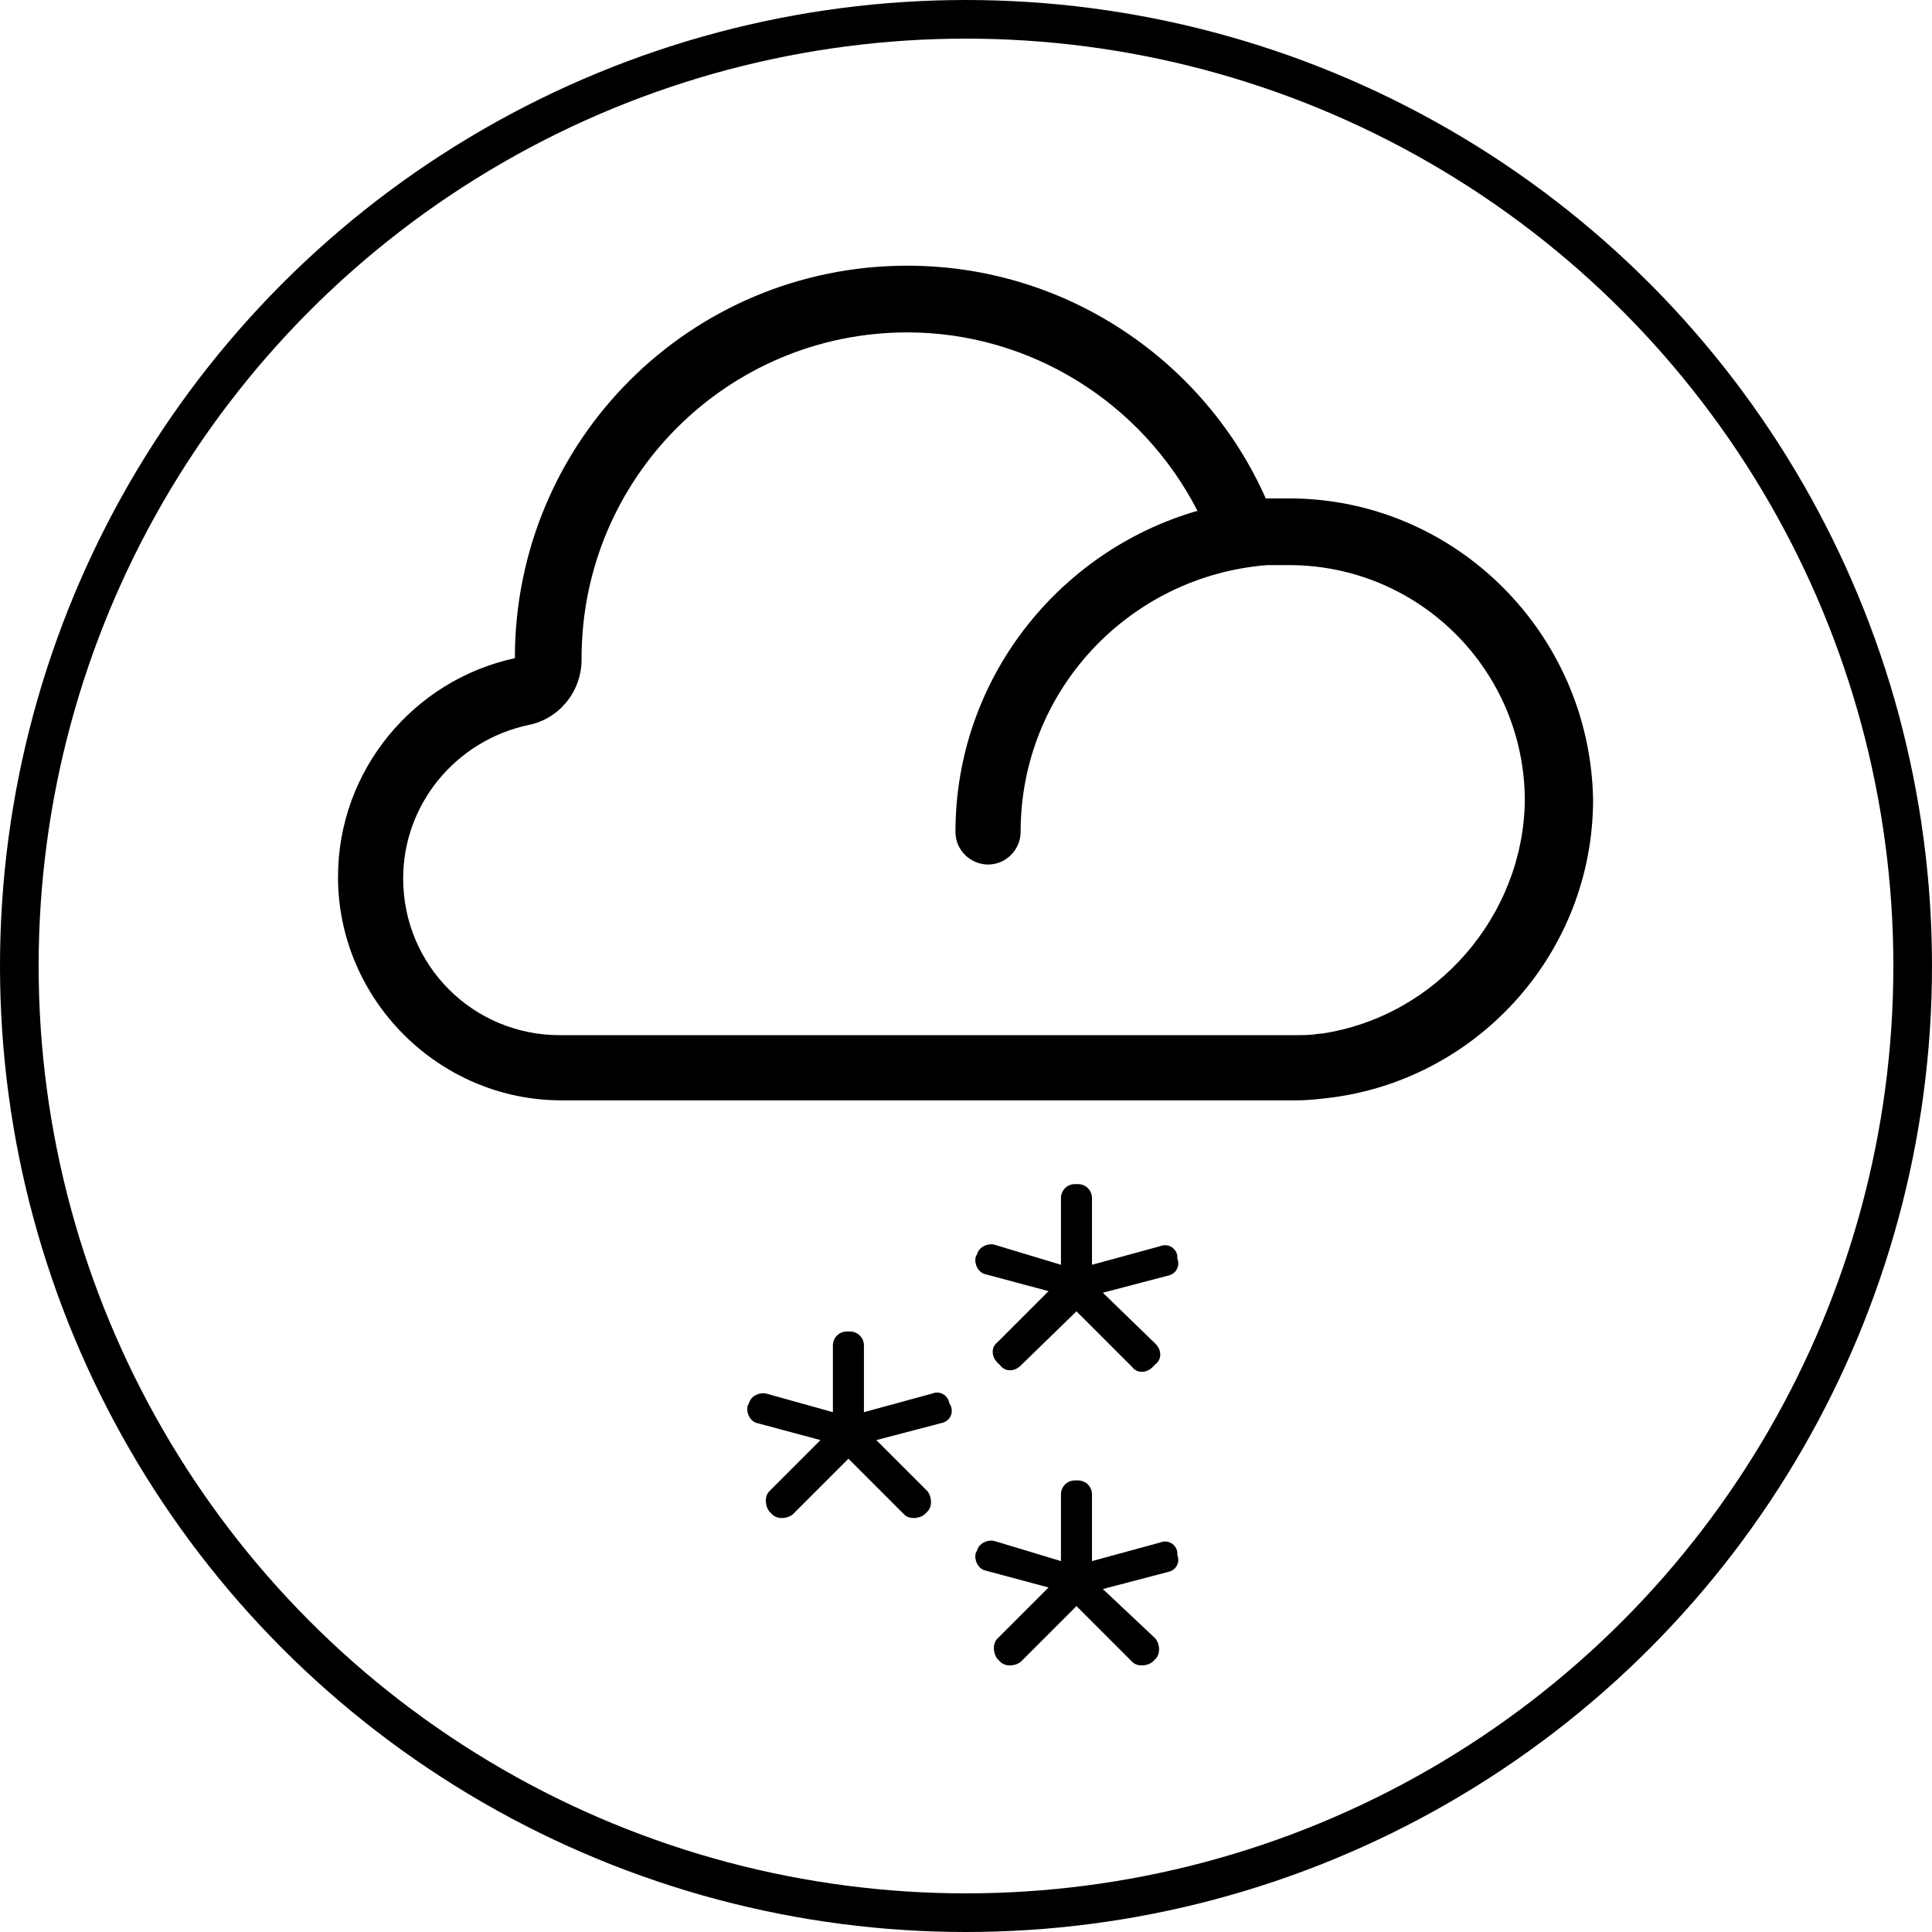<?xml version="1.0" encoding="UTF-8" standalone="no"?>
<svg
   xmlns:dc="http://purl.org/dc/elements/1.1/"
   xmlns:cc="http://creativecommons.org/ns#"
   xmlns:rdf="http://www.w3.org/1999/02/22-rdf-syntax-ns#"
   xmlns:svg="http://www.w3.org/2000/svg"
   xmlns="http://www.w3.org/2000/svg"
   width="100"
   height="100"
   viewBox="0 0 100 100"
   id="svg4157"
   version="1.1">
  <defs
     id="defs4159" />
  <g
     id="layer1"
     transform="translate(0,2.2107222e-5)">
    <ellipse        style="opacity:1;fill:none;fill-opacity:1;fill-rule:nonzero;stroke:#000000;stroke-width:2.0;stroke-linecap:round;stroke-linejoin:bevel;stroke-miterlimit:4;stroke-dasharray:none;stroke-dashoffset:0;stroke-opacity:1"
       id="path4705"
       cx="50"
       cy="50"
       rx="49"
       ry="49" />
  </g>
  <g
     id="g14149"
     transform="matrix(0.803,0,0,0.803,9.706,9.737)">
    <path
       id="path14151"
       d="m 71,20 c -0.3,0 -0.5,0 -0.8,0 -0.2,0 -0.5,0 -0.7,0 C 65.6,11.2 56.7,5 46.4,5 32.4,5 21.1,16.3 21.1,30.3 c 0,0 0,0 0,0 -6.5,1.4 -11.4,7.2 -11.4,14.1 0,7.9 6.5,14.4 14.4,14.4 l 47.4,0 c 0.8,0 1.6,-0.1 2.4,-0.2 C 83.3,57.3 90.6,49.2 90.6,39.4 90.4,28.7 81.7,20 71,20 Z m 2.1,34.5 c 0,0 -0.1,0 -0.1,0 -0.6,0.1 -1.1,0.1 -1.7,0.1 l -47.3,0 c -5.6,0 -10.1,-4.5 -10.1,-10.1 0,-4.8 3.4,-8.9 8.1,-9.9 2,-0.4 3.4,-2.2 3.4,-4.2 0,0 0,-0.1 0,-0.1 0,-11.6 9.4,-21 21,-21 7.9,0 15.1,4.5 18.7,11.5 -9,2.6 -15.6,10.9 -15.6,20.7 0,1.2 1,2.1 2.1,2.1 1.2,0 2.1,-1 2.1,-2.1 0,-9.1 7,-16.5 15.9,-17.2 0.1,0 0.1,0 0.2,0 0.2,0 0.4,0 0.6,0 0.2,0 0.4,0 0.6,0 8.4,0 15.2,6.8 15.2,15.2 -0.1,7.4 -5.7,13.9 -13.1,15 z" />
    <path
       id="path14153"
       d="M 49.1,78.3 C 49,77.8 48.5,77.5 48,77.7 l -4.4,1.2 0,-4.3 c 0,-0.5 -0.4,-0.9 -0.9,-0.9 l -0.2,0 c -0.5,0 -0.9,0.4 -0.9,0.9 l 0,4.3 -4.3,-1.2 c -0.5,-0.1 -1,0.2 -1.1,0.6 l -0.1,0.2 c -0.1,0.5 0.2,1 0.6,1.1 l 4.1,1.1 -3.3,3.3 c -0.3,0.3 -0.3,0.9 0,1.3 l 0.2,0.2 c 0.3,0.3 0.9,0.3 1.3,0 l 3.6,-3.6 3.6,3.6 c 0.3,0.3 0.9,0.3 1.3,0 l 0.2,-0.2 C 48,85 48,84.4 47.7,84 l -3.3,-3.3 4.2,-1.1 c 0.5,-0.1 0.8,-0.6 0.6,-1.1 l -0.1,-0.2 z" />
    <path
       id="path14155"
       d="m 63.8,87.9 c -0.1,-0.5 -0.6,-0.8 -1.1,-0.6 l -4.4,1.2 0,-4.3 c 0,-0.5 -0.4,-0.9 -0.9,-0.9 l -0.2,0 c -0.5,0 -0.9,0.4 -0.9,0.9 l 0,4.3 -4.3,-1.3 c -0.5,-0.1 -1,0.2 -1.1,0.6 L 50.8,88 c -0.1,0.5 0.2,1 0.6,1.1 l 4.1,1.1 -3.3,3.3 c -0.3,0.3 -0.3,0.9 0,1.3 l 0.2,0.2 c 0.3,0.3 0.9,0.3 1.3,0 l 3.6,-3.6 3.6,3.6 c 0.3,0.3 0.9,0.3 1.3,0 l 0.2,-0.2 c 0.3,-0.3 0.3,-0.9 0,-1.3 L 59,90.3 63.2,89.2 c 0.5,-0.1 0.8,-0.6 0.6,-1.1 l 0,-0.2 z" />
    <path
       id="path14157"
       d="M 63.8,68.8 C 63.7,68.3 63.2,68 62.7,68.2 l -4.4,1.2 0,-4.3 c 0,-0.5 -0.4,-0.9 -0.9,-0.9 l -0.2,0 c -0.5,0 -0.9,0.4 -0.9,0.9 l 0,4.3 -4.3,-1.3 c -0.5,-0.1 -1,0.2 -1.1,0.6 l -0.1,0.2 c -0.1,0.5 0.2,1 0.6,1.1 l 4.1,1.1 -3.3,3.3 c -0.4,0.3 -0.4,0.9 0,1.3 l 0.2,0.2 c 0.3,0.4 0.9,0.4 1.3,0 l 3.6,-3.5 3.6,3.6 c 0.3,0.4 0.9,0.4 1.3,0 l 0.2,-0.2 c 0.4,-0.3 0.4,-0.9 0,-1.3 L 59,71.2 63.2,70.1 C 63.7,70 64,69.5 63.8,69 l 0,-0.2 z" />
  </g>
</svg>
